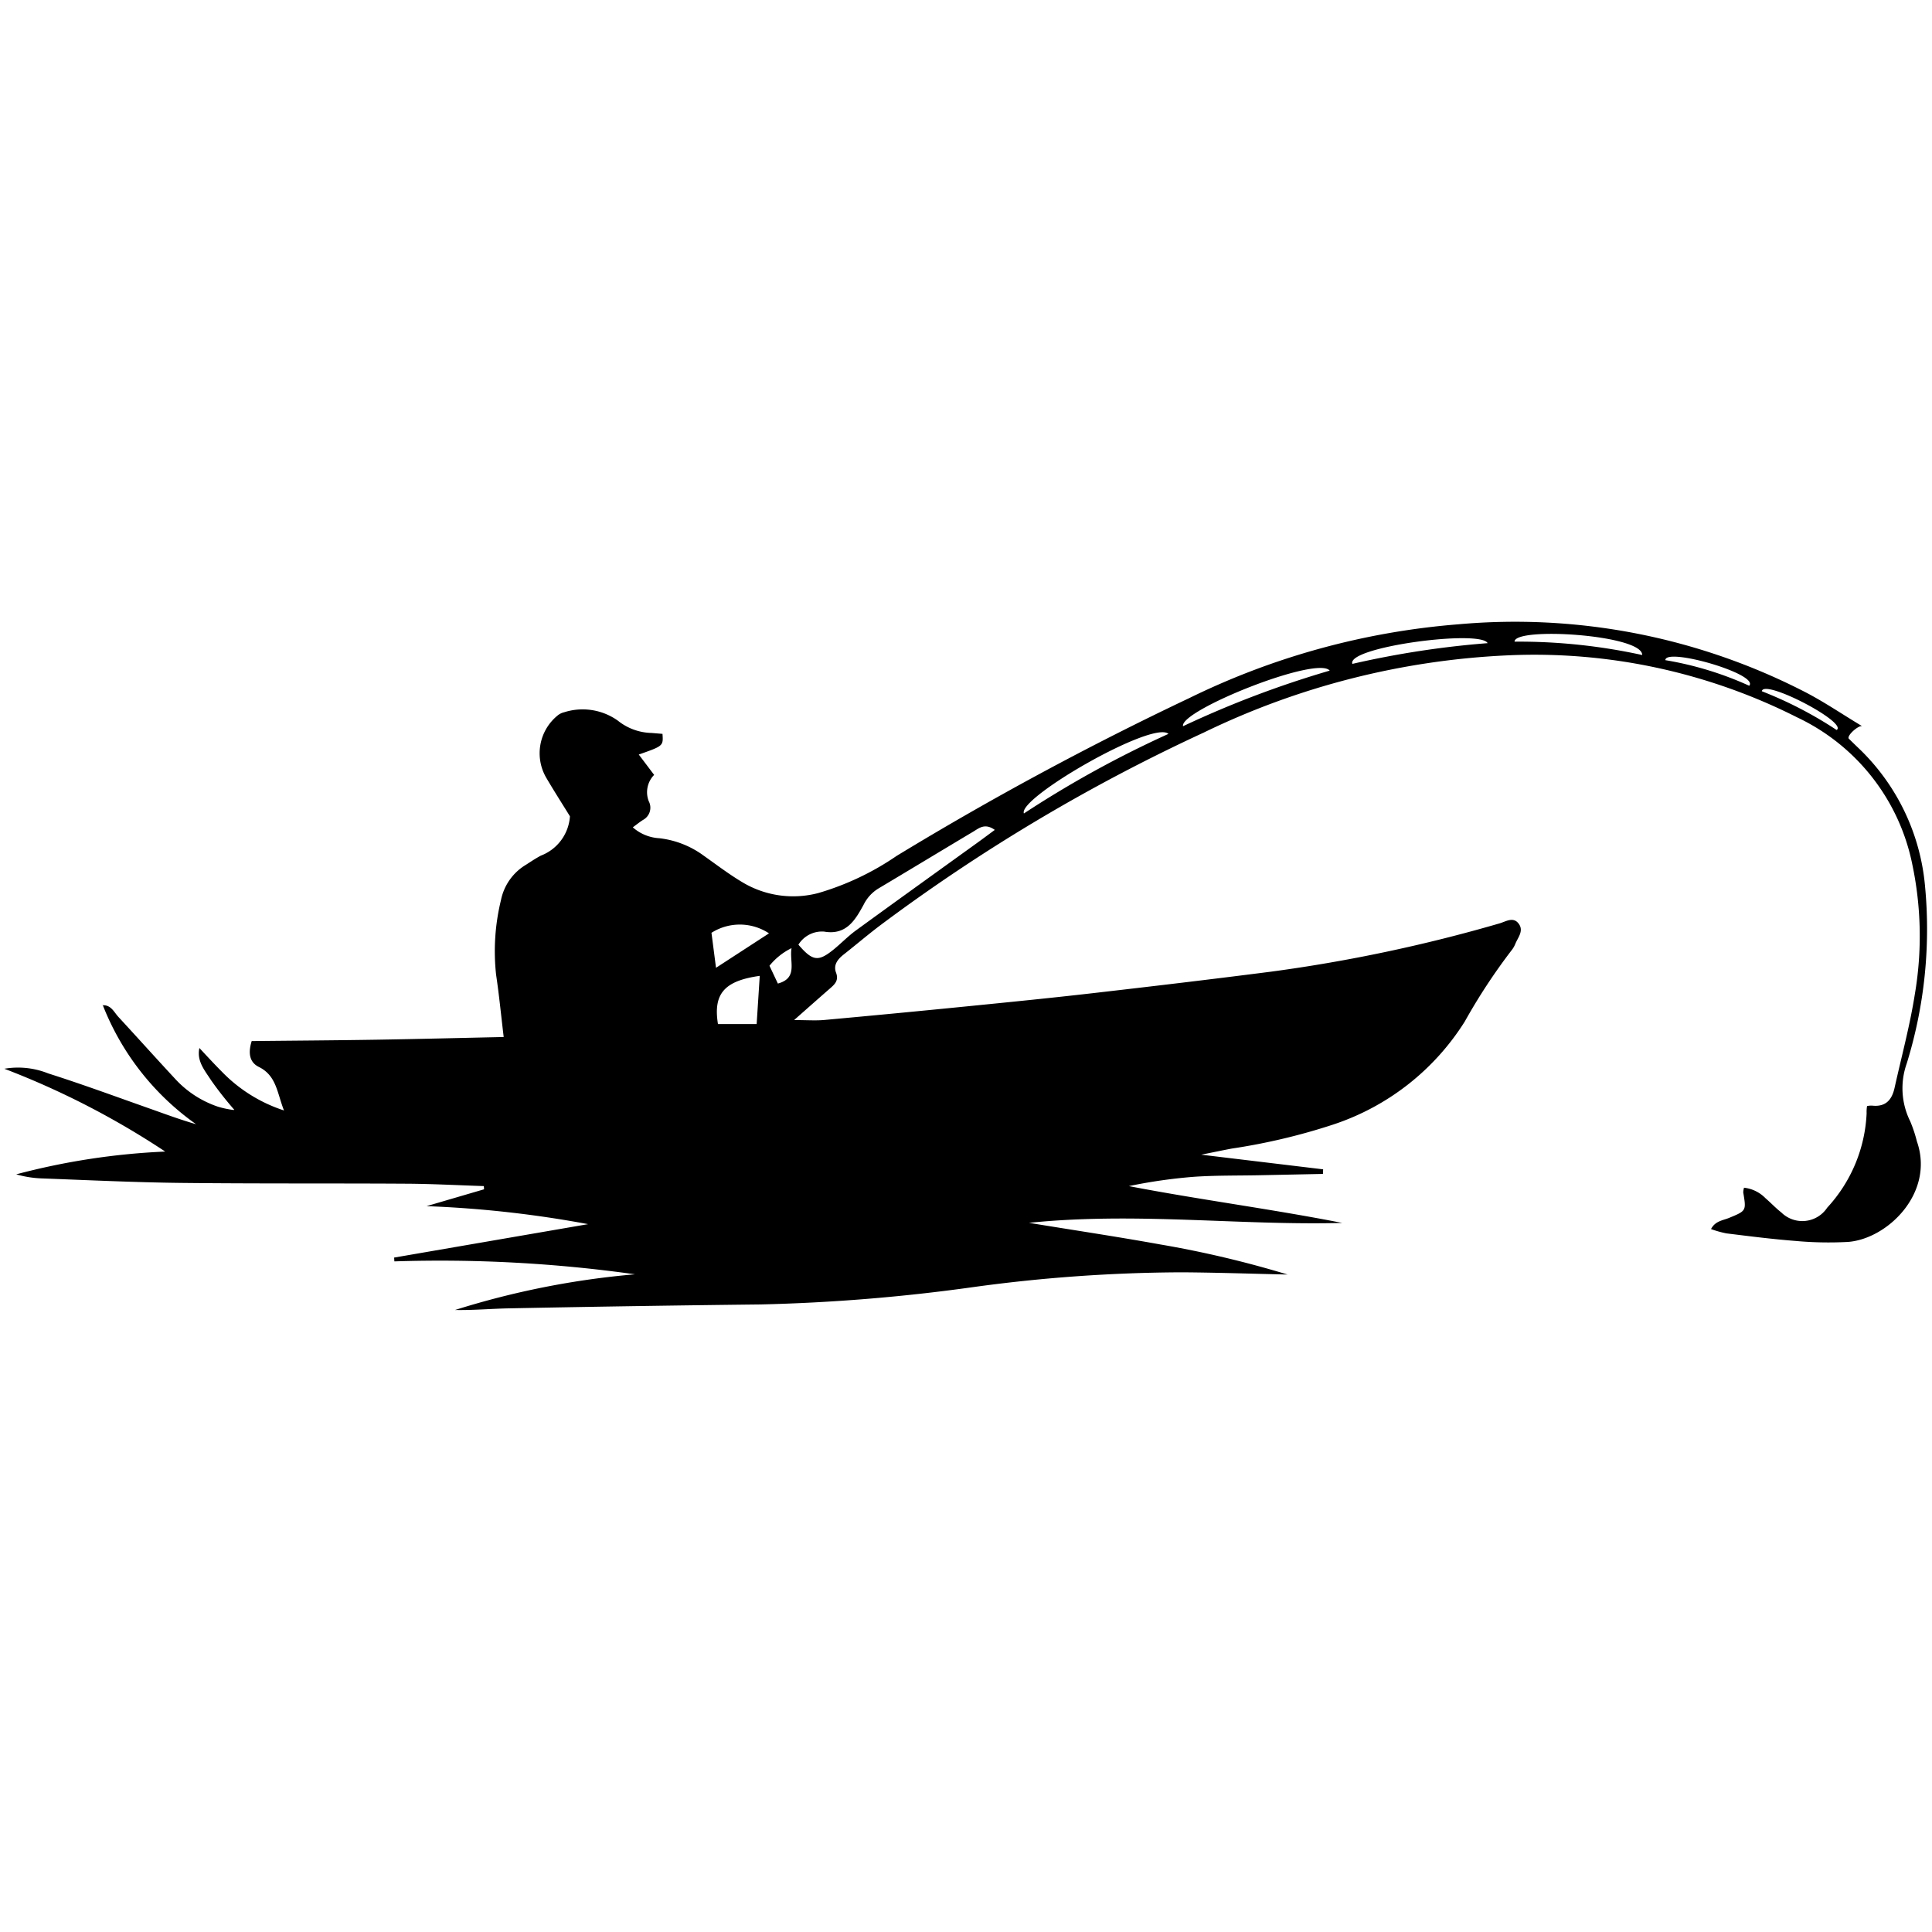 <svg xmlns="http://www.w3.org/2000/svg" viewBox="0 0 86 86">
  <path d="M4.559,44.748c.384-.026.514.305.716.523.837.906,1.66,1.825,2.5,2.729A4.555,4.555,0,0,0,9.697,49.261a4.13,4.13,0,0,0,.706.149l.023-.013a15.67,15.67,0,0,1-1.029-1.309c-.278-.436-.649-.85-.521-1.438,0,0,.651.707.992,1.046a6.751,6.751,0,0,0,2.773,1.734c-.309-.783-.329-1.547-1.12-1.938-.411-.203-.487-.611-.317-1.15,1.829-.02,3.69-.031,5.55-.061,1.863-.03,3.725-.078,5.667-.12-.116-.965-.203-1.869-.337-2.765a9.609,9.609,0,0,1,.217-3.334,2.375,2.375,0,0,1,1.113-1.569c.217-.14.433-.285.661-.406A2.018,2.018,0,0,0,25.37,36.336c-.319-.517-.691-1.097-1.039-1.689a2.167,2.167,0,0,1,.478-2.788.718.718,0,0,1,.304-.154,2.705,2.705,0,0,1,2.384.369,2.477,2.477,0,0,0,1.497.552c.167.013.335.028.496.041.037.537.037.537-1.056.92l.684.906a1.101,1.101,0,0,0-.237,1.178.616.616,0,0,1-.257.826c-.146.092-.28.202-.456.33a1.944,1.944,0,0,0,1.178.485,4.117,4.117,0,0,1,1.979.777c.563.398,1.113.819,1.704,1.172a4.386,4.386,0,0,0,3.395.492,12.222,12.222,0,0,0,3.488-1.654A142.754,142.754,0,0,1,52.948,31.07a33.138,33.138,0,0,1,11.967-3.28,28.208,28.208,0,0,1,15.35,2.971c.89.45,1.719,1.02,2.621,1.561-.171-.033-.668.407-.596.552,0,0,.325.32.484.469a9.678,9.678,0,0,1,2.914,6.082,20.232,20.232,0,0,1-.813,7.915,3.303,3.303,0,0,0,.155,2.572,6.266,6.266,0,0,1,.298.895c.802,2.296-1.319,4.357-3.084,4.476a16.168,16.168,0,0,1-2.314-.044c-1.03-.079-2.057-.211-3.083-.337a4.692,4.692,0,0,1-.683-.192c.188-.364.528-.383.803-.497.768-.317.769-.312.631-1.132a.847.847,0,0,1,.034-.212,1.578,1.578,0,0,1,.955.467c.239.206.457.44.705.634a1.329,1.329,0,0,0,2.044-.213A6.625,6.625,0,0,0,83.09,49.55a1.548,1.548,0,0,1,.019-.315.826.826,0,0,1,.278-.015c.579.043.835-.291.947-.795.31-1.4.688-2.79.908-4.204a15.459,15.459,0,0,0-.118-5.739,9.265,9.265,0,0,0-5.124-6.548,25.931,25.931,0,0,0-12.912-2.761,34.546,34.546,0,0,0-13.505,3.436,80.198,80.198,0,0,0-14.408,8.586c-.55.416-1.075.865-1.617,1.291-.267.21-.472.464-.343.809.136.361-.07.531-.291.724-.491.428-.979.861-1.576,1.388.563,0,.961.031,1.354-.005q3.173-.289,6.344-.606c1.857-.185,3.715-.37,5.569-.583,2.652-.305,5.304-.619,7.952-.959A69.447,69.447,0,0,0,66.75,41.103c.282-.08.622-.323.866.033.214.313-.051.598-.165.881a1.143,1.143,0,0,1-.175.296,26.302,26.302,0,0,0-2.074,3.159,10.988,10.988,0,0,1-5.855,4.585A27.487,27.487,0,0,1,54.83,51.127c-.391.074-.78.156-1.359.272l5.426.652-.008.204q-1.417.03-2.835.059c-.977.02-1.957.003-2.93.071a22.996,22.996,0,0,0-2.873.413c3.158.607,6.343,1.018,9.499,1.639-4.602.119-9.194-.492-13.947-.004,2.056.336,3.954.62,5.841.961a46.334,46.334,0,0,1,5.67,1.34c-1.635-.036-3.182-.09-4.73-.099a69.844,69.844,0,0,0-9.274.66,81.687,81.687,0,0,1-9.441.77q-5.603.063-11.206.174c-.8.015-1.6.089-2.407.073a37.175,37.175,0,0,1,8.01-1.588,62.242,62.242,0,0,0-10.71-.575l-.012-.17,8.635-1.488a49.125,49.125,0,0,0-7.193-.801l2.561-.75-.01-.143c-1.14-.037-2.28-.099-3.42-.106-3.364-.021-6.729.002-10.093-.036-2.067-.024-4.133-.125-6.199-.201a4.731,4.731,0,0,1-1.103-.18,31.027,31.027,0,0,1,6.632-1.014A36.55,36.55,0,0,0,.194,47.574a3.61,3.61,0,0,1,1.951.207c1.502.477,2.983,1.023,4.47,1.548.697.246,1.389.506,2.112.713a11.719,11.719,0,0,1-4.154-5.306ZM44.282,36.942c-.443-.317-.703-.076-.964.08-1.405.838-2.803,1.686-4.208,2.523a1.754,1.754,0,0,0-.666.725c-.363.66-.76,1.373-1.758,1.199a1.233,1.233,0,0,0-1.146.582c.635.737.885.769,1.574.209.334-.272.634-.586.981-.839,1.809-1.318,3.628-2.622,5.443-3.931C43.764,37.327,43.987,37.159,44.282,36.942ZM33.681,45.585l.138-2.146c-1.578.222-2.078.796-1.86,2.146ZM31.872,43.08l2.359-1.533a2.355,2.355,0,0,0-2.561-.025ZM59.19,29.852c-.558-.684-6.708,1.788-6.528,2.474A44.715,44.715,0,0,1,59.19,29.852Zm1.009-.3a41.111,41.111,0,0,1,6.02-.923C65.903,28.013,59.913,28.802,60.2,29.552ZM35.234,42.205a2.908,2.908,0,0,0-.982.784l.374.793C35.536,43.531,35.13,42.824,35.234,42.205Zm32.184-13.643a25.703,25.703,0,0,1,5.682.595C73.117,28.254,67.418,27.891,67.418,28.562ZM78.426,30.77a17.783,17.783,0,0,1,3.329,1.725C82.275,32.167,78.503,30.198,78.426,30.77Zm-.563-.245c.461-.518-3.732-1.723-3.732-1.139A14.917,14.917,0,0,1,77.863,30.525ZM52.011,32.668c-.684-.622-6.724,2.861-6.433,3.542A47.375,47.375,0,0,1,52.011,32.668Z"/>
</svg>
